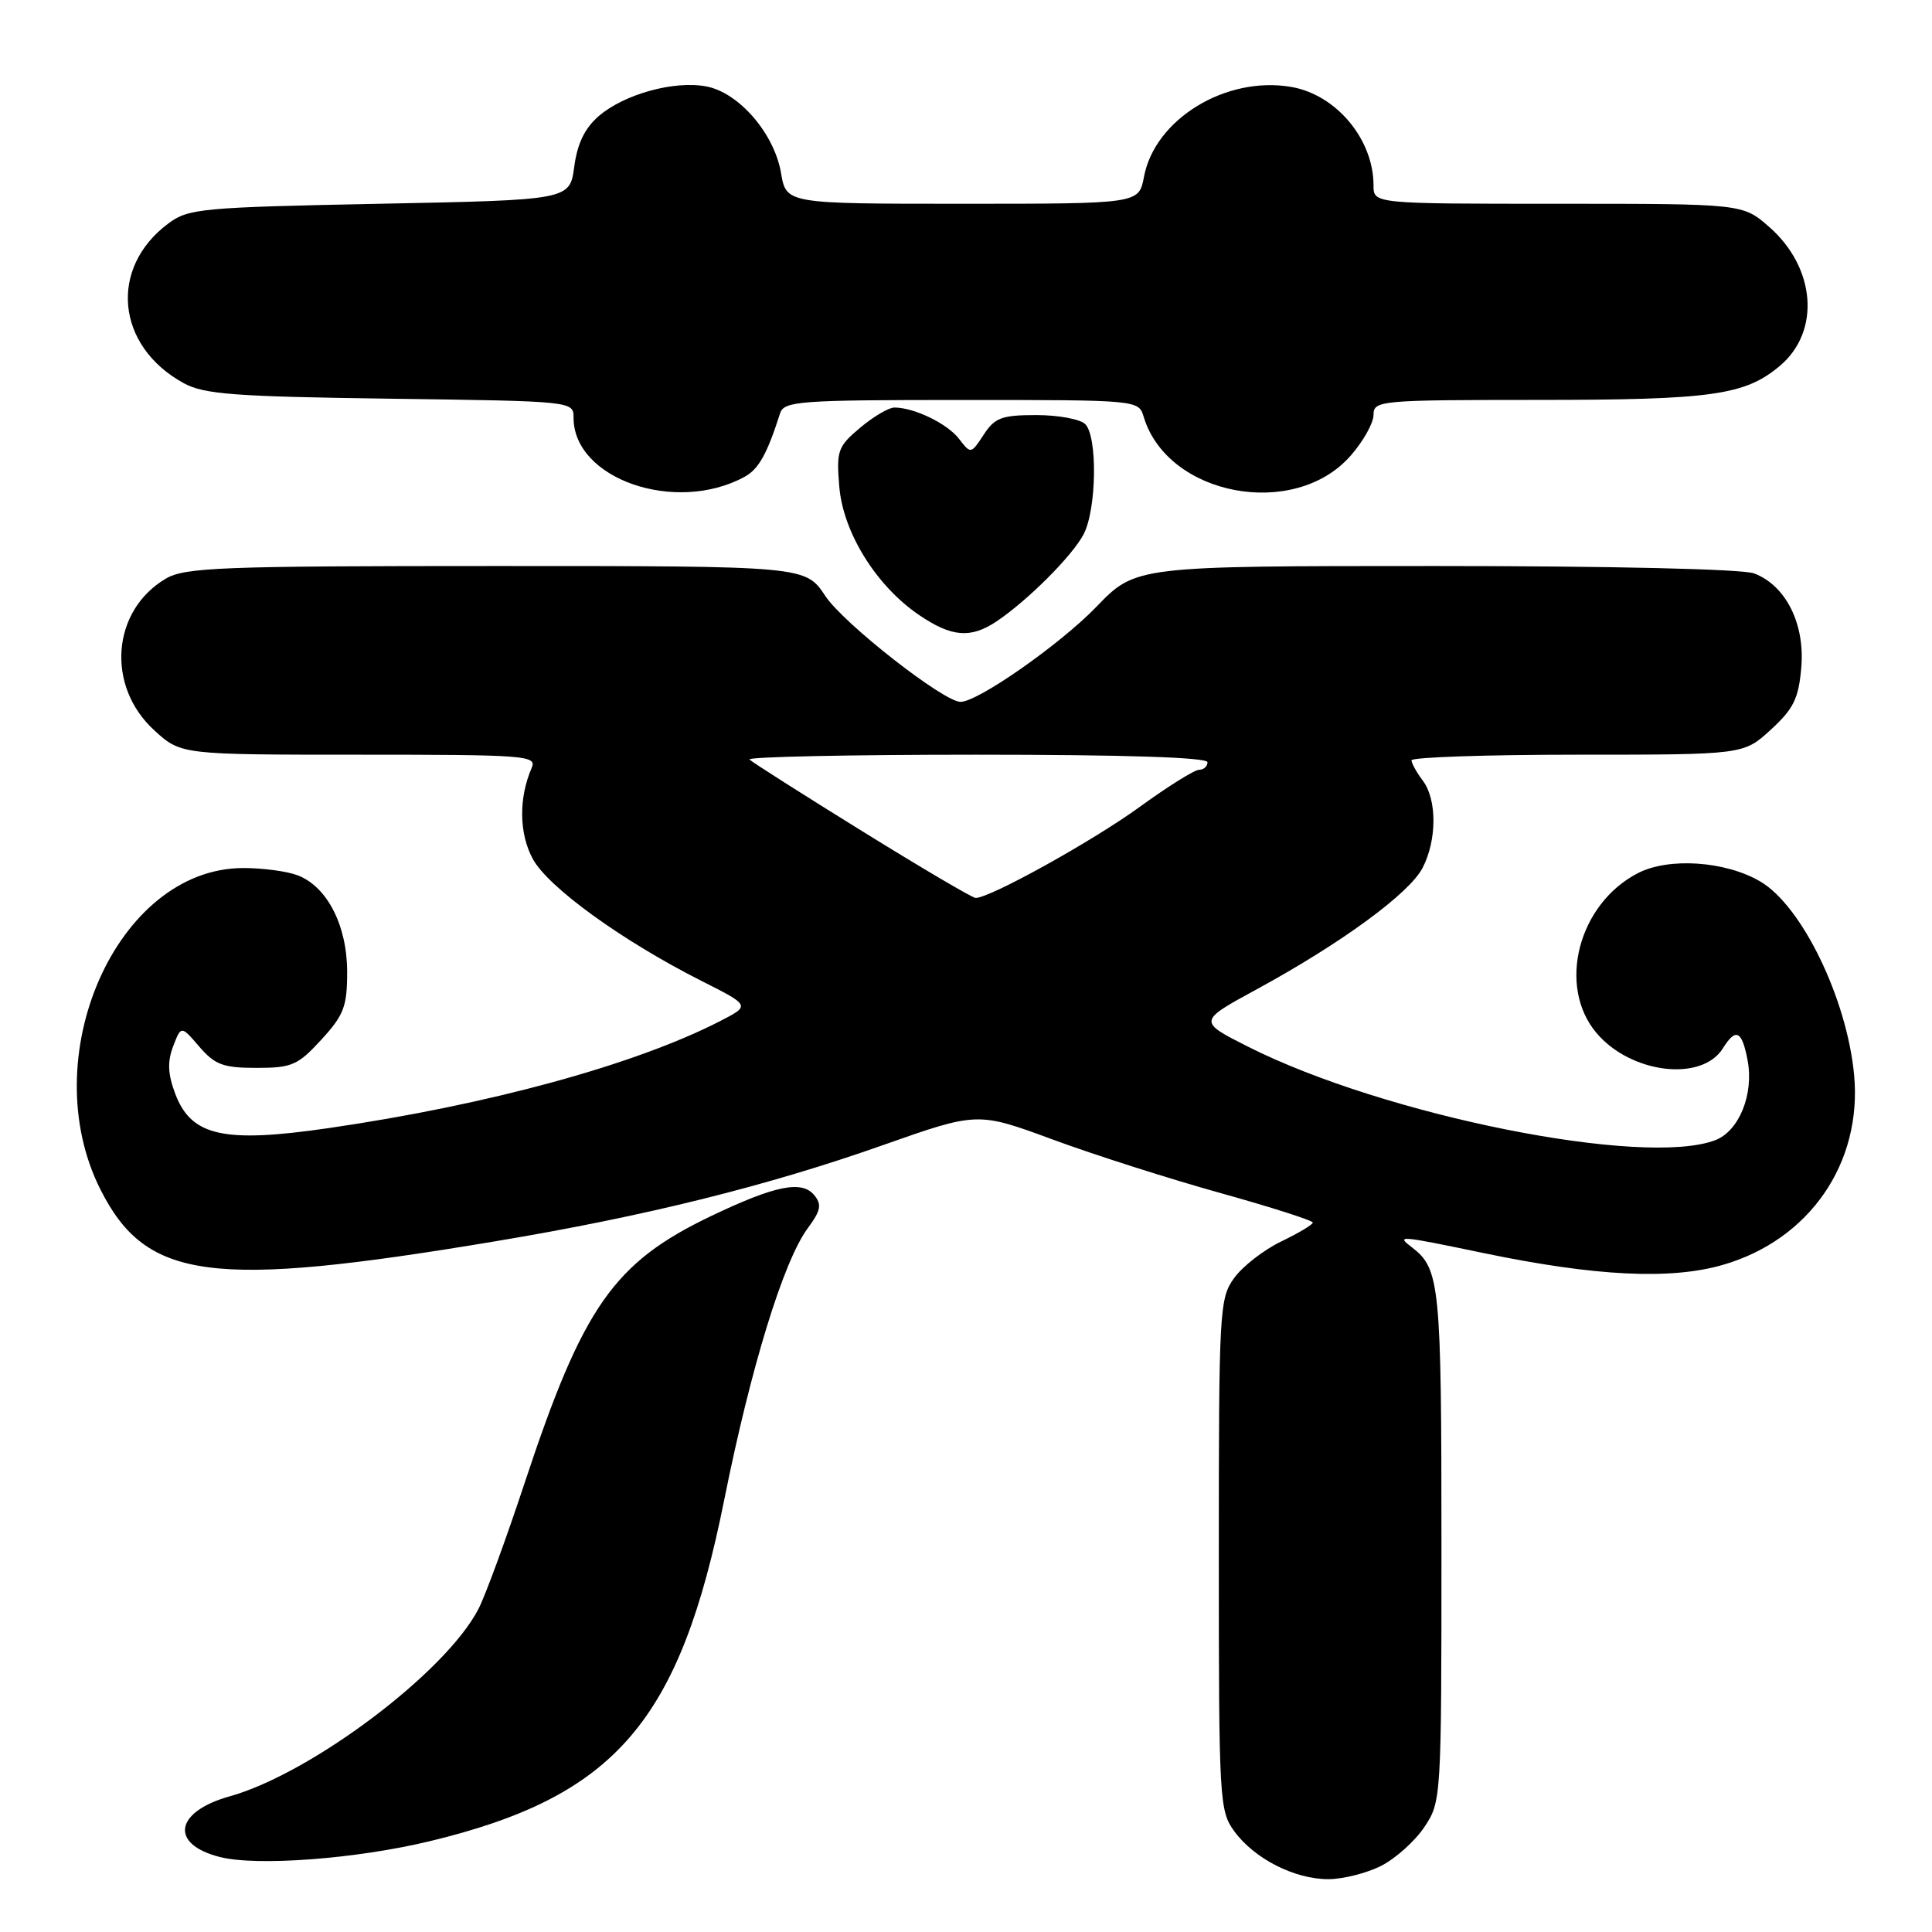 <?xml version="1.0" encoding="UTF-8" standalone="no"?>
<!DOCTYPE svg PUBLIC "-//W3C//DTD SVG 1.1//EN" "http://www.w3.org/Graphics/SVG/1.1/DTD/svg11.dtd" >
<svg xmlns="http://www.w3.org/2000/svg" xmlns:xlink="http://www.w3.org/1999/xlink" version="1.1" viewBox="0 0 256 256">
 <g >
 <path fill="currentColor"
d=" M 182.98 247.25 C 184.89 246.29 187.48 243.97 188.73 242.10 C 190.98 238.74 191.00 238.38 191.00 204.79 C 191.00 170.20 190.80 168.13 187.09 165.28 C 184.97 163.66 185.24 163.68 196.64 166.05 C 211.43 169.12 221.40 169.61 228.33 167.59 C 239.77 164.27 246.77 154.12 245.68 142.43 C 244.73 132.35 238.78 120.06 233.26 116.81 C 228.65 114.09 221.12 113.58 217.02 115.70 C 209.13 119.78 206.31 130.65 211.53 136.86 C 216.07 142.25 225.48 143.40 228.29 138.91 C 230.01 136.15 230.82 136.54 231.57 140.52 C 232.41 145.01 230.43 149.88 227.28 151.08 C 217.80 154.69 183.48 147.82 165.39 138.70 C 158.72 135.33 158.72 135.33 166.61 131.04 C 177.78 124.95 186.75 118.38 188.50 115.00 C 190.41 111.31 190.42 105.94 188.53 103.44 C 187.72 102.37 187.05 101.16 187.03 100.75 C 187.01 100.34 196.91 100.00 209.01 100.00 C 231.03 100.00 231.03 100.00 234.64 96.69 C 237.66 93.92 238.33 92.56 238.68 88.44 C 239.18 82.67 236.63 77.57 232.43 75.98 C 230.92 75.40 213.54 75.00 190.18 75.00 C 150.49 75.00 150.49 75.00 145.26 80.42 C 140.46 85.39 129.58 93.00 127.28 93.00 C 125.03 93.00 111.77 82.62 109.36 78.97 C 106.73 75.00 106.73 75.00 65.77 75.00 C 29.21 75.00 24.50 75.18 21.96 76.68 C 14.80 80.91 14.03 90.89 20.42 96.75 C 23.97 100.00 23.97 100.00 47.59 100.00 C 69.71 100.00 71.17 100.11 70.45 101.75 C 68.72 105.75 68.77 110.42 70.59 113.80 C 72.62 117.56 82.46 124.68 92.96 129.98 C 99.42 133.24 99.42 133.24 95.46 135.28 C 84.16 141.09 64.74 146.40 43.47 149.49 C 29.64 151.50 25.35 150.54 23.23 144.96 C 22.24 142.33 22.16 140.71 22.94 138.65 C 24.00 135.88 24.00 135.88 26.41 138.69 C 28.48 141.09 29.57 141.50 33.99 141.50 C 38.68 141.50 39.47 141.15 42.58 137.76 C 45.57 134.50 46.00 133.37 46.00 128.76 C 45.99 122.62 43.34 117.46 39.43 115.98 C 38.02 115.44 34.76 115.01 32.18 115.02 C 15.49 115.08 4.43 140.10 13.34 157.68 C 19.41 169.65 27.99 170.77 65.62 164.48 C 85.51 161.16 101.66 157.15 117.01 151.73 C 129.53 147.32 129.53 147.32 139.51 151.00 C 145.01 153.03 155.01 156.22 161.74 158.09 C 168.47 159.97 173.96 161.72 173.95 162.00 C 173.94 162.28 172.05 163.40 169.77 164.50 C 167.48 165.60 164.68 167.77 163.55 169.32 C 161.58 172.04 161.50 173.44 161.50 206.00 C 161.50 238.67 161.57 239.95 163.57 242.68 C 166.23 246.30 171.54 249.00 176.00 249.00 C 177.93 249.00 181.07 248.21 182.98 247.25 Z  M 56.90 243.98 C 81.55 238.05 90.07 228.17 95.97 198.71 C 99.49 181.17 103.81 167.10 107.03 162.75 C 108.77 160.39 108.92 159.61 107.88 158.35 C 106.23 156.37 102.70 157.09 94.29 161.10 C 81.32 167.29 77.26 173.09 69.53 196.46 C 67.07 203.90 64.31 211.44 63.39 213.21 C 59.06 221.59 41.26 234.99 30.45 238.02 C 23.14 240.06 22.44 244.36 29.12 246.06 C 34.00 247.31 47.17 246.32 56.90 243.98 Z  M 132.03 82.35 C 136.13 79.61 142.08 73.67 143.58 70.80 C 145.31 67.51 145.45 57.85 143.80 56.20 C 143.14 55.54 140.23 55.00 137.32 55.00 C 132.75 55.00 131.82 55.34 130.35 57.59 C 128.66 60.17 128.64 60.18 127.07 58.14 C 125.51 56.12 121.13 54.00 118.51 54.00 C 117.76 54.00 115.72 55.21 113.97 56.68 C 111.01 59.17 110.81 59.72 111.21 64.48 C 111.71 70.56 116.11 77.64 121.78 81.49 C 126.08 84.42 128.61 84.63 132.03 82.35 Z  M 98.61 63.21 C 100.51 62.19 101.62 60.23 103.37 54.75 C 103.89 53.15 105.94 53.00 127.40 53.00 C 150.87 53.00 150.87 53.00 151.55 55.25 C 154.73 65.74 171.51 68.88 178.96 60.39 C 180.63 58.49 182.00 56.05 182.00 54.97 C 182.00 53.07 182.80 53.00 203.75 52.99 C 226.84 52.99 231.22 52.37 235.84 48.48 C 241.25 43.93 240.61 35.50 234.44 30.08 C 230.93 27.00 230.93 27.00 206.47 27.00 C 182.00 27.00 182.00 27.00 182.00 24.57 C 182.00 18.44 177.04 12.52 171.05 11.51 C 162.40 10.05 153.01 15.80 151.58 23.44 C 150.91 27.00 150.91 27.00 127.54 27.00 C 104.18 27.00 104.18 27.00 103.49 22.92 C 102.60 17.70 97.91 12.26 93.58 11.45 C 89.33 10.65 82.73 12.47 79.35 15.37 C 77.49 16.98 76.50 19.01 76.09 22.09 C 75.50 26.50 75.50 26.50 50.32 27.00 C 26.74 27.47 24.96 27.63 22.32 29.60 C 14.38 35.50 15.37 45.86 24.34 50.77 C 27.04 52.25 31.06 52.55 51.75 52.83 C 75.97 53.16 76.00 53.16 76.00 55.36 C 76.00 63.46 89.46 68.14 98.61 63.21 Z  M 114.22 110.12 C 106.37 105.26 99.66 100.99 99.31 100.64 C 98.95 100.29 112.47 100.00 129.33 100.00 C 149.11 100.00 160.00 100.36 160.00 101.00 C 160.00 101.55 159.50 102.00 158.89 102.00 C 158.28 102.00 154.73 104.22 151.00 106.93 C 144.79 111.44 131.14 119.02 129.27 118.98 C 128.85 118.98 122.08 114.99 114.22 110.12 Z "/>
</g>
</svg>